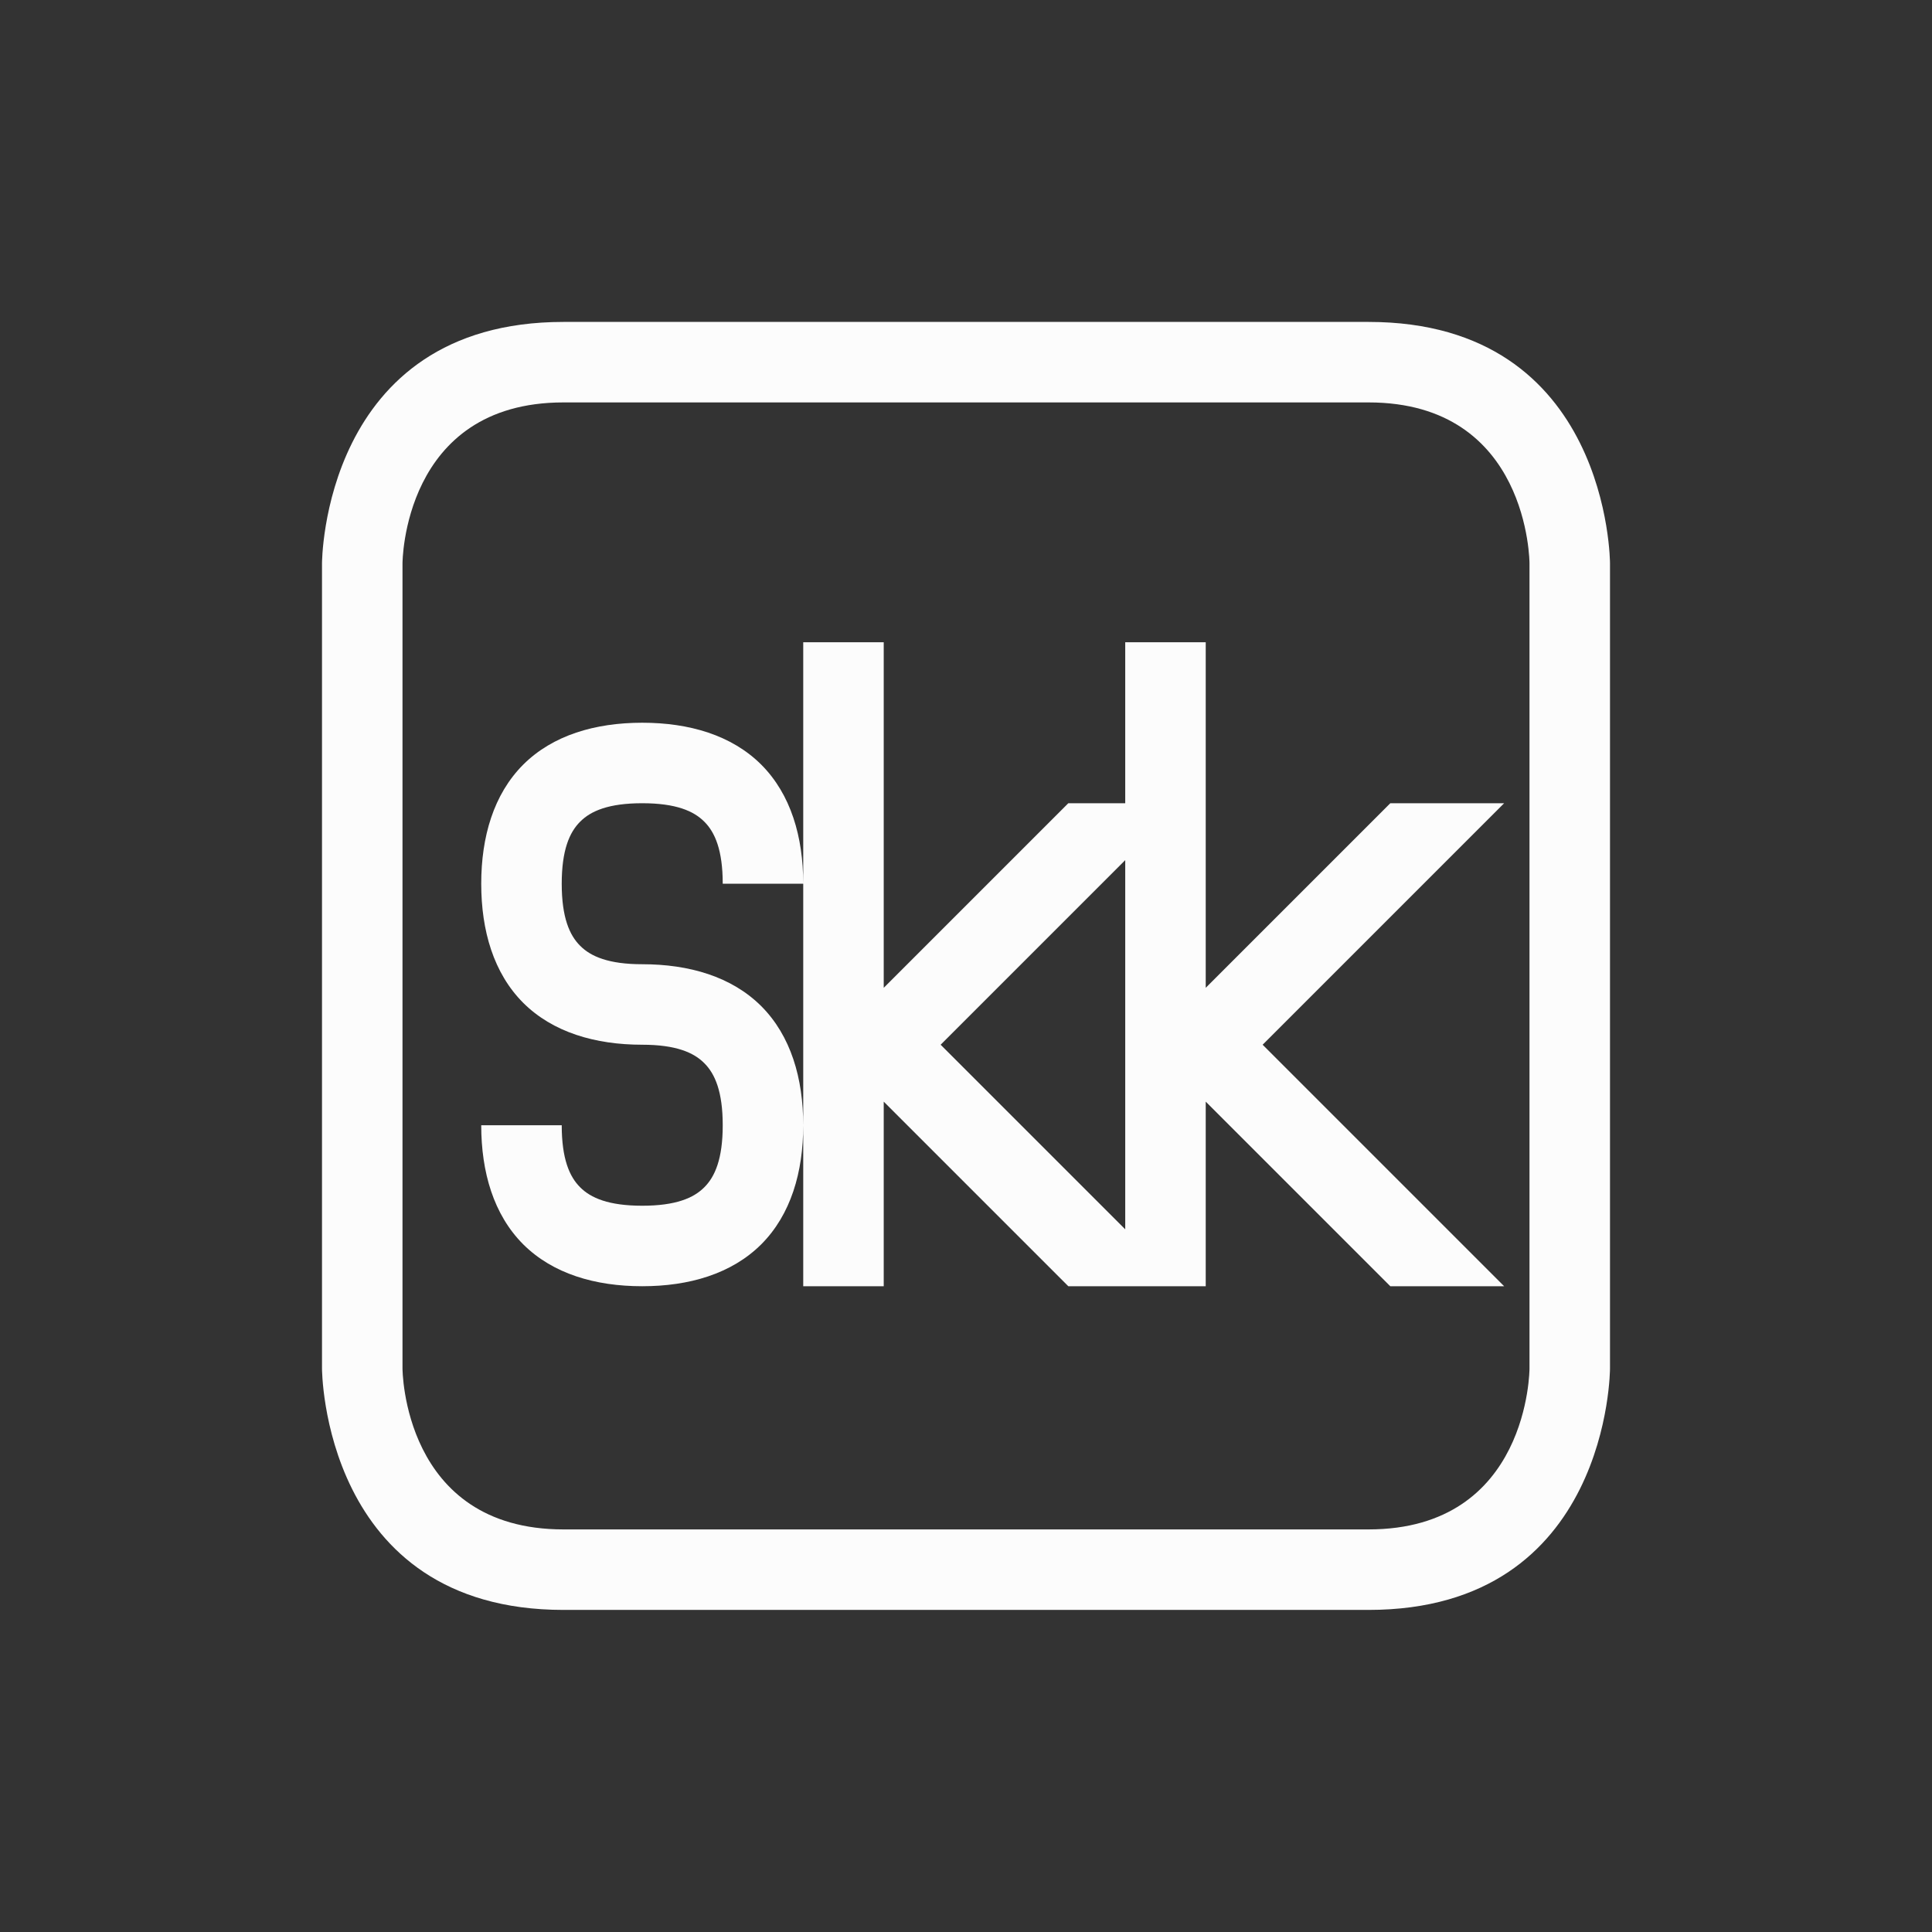 <svg xmlns="http://www.w3.org/2000/svg" xmlns:xlink="http://www.w3.org/1999/xlink" xmlns:cc="http://creativecommons.org/ns#" xmlns:dc="http://purl.org/dc/elements/1.1/" xmlns:rdf="http://www.w3.org/1999/02/22-rdf-syntax-ns#" xmlns:inkscape="http://www.inkscape.org/namespaces/inkscape" xmlns:sodipodi="http://sodipodi.sourceforge.net/DTD/sodipodi-0.dtd" width="24" height="24" viewBox="0 0 24 24">
  <rect x="0" y="0" width="24" height="24" fill="#333333" stroke="none"/>
  <style type="text/css" id="current-color-scheme">
      .ColorScheme-Text {
        color:#fcfcfc;
      }
      .ColorScheme-Background {
        color:#eff0f1;
      }
      .ColorScheme-Highlight {
        color:#3daee9;
      }
      .ColorScheme-ViewText {
        color:#31363b;
      }
      .ColorScheme-ViewBackground {
        color:#fcfcfc;
      }
      .ColorScheme-ViewHover {
        color:#93cee9;
      }
      .ColorScheme-ViewFocus{
        color:#3daee9;
      }
      .ColorScheme-ButtonText {
        color:#31363b;
      }
      .ColorScheme-ButtonBackground {
        color:#eff0f1;
      }
      .ColorScheme-ButtonHover {
        color:#93cee9;
      }
      .ColorScheme-ButtonFocus{
        color:#3daee9;
      }
      </style>
  <g transform="translate(1,1)">
    <g transform="translate(44.021,-103.979) translate(-44.022,-66.022)" id="ime-libskk">
      <rect y="170" x="-2.4709701e-09" height="22" width="22" id="rect4493" style="fill:none;fill-opacity:1;stroke:none"/>
      <path id="path4495" transform="translate(-44.021,91.979)" d="m 50.022,81.021 c -3,0 -3,3 -3,3 v 10 c 0,0 0,3 3,3 3,0 7,0 10,0 3,0 3,-3 3,-3 v -10 c 0,0 0,-3 -3,-3 -3,0 -7,0 -10,0 z m -2,3 c 0,0 0,-2 2,-2 2,0 8,0 10,0 2,0 2,2 2,2 v 10 c 0,0 0,2 -2,2 -2,0 -8,0 -10,0 -2,0 -2,-2 -2,-2 z M 53,85 v 3 3 2 h 1 V 90.707 L 56.293,93 H 57 57.707 58 V 90.707 L 60.293,93 h 1.414 l -3,-3 3,-3 H 60.293 L 58,89.293 V 85 h -1 v 2 H 56.293 L 54,89.293 V 85 Z m 0,6 C 53,90.417 52.846,89.889 52.479,89.521 52.111,89.154 51.583,89 51,89 50.583,89 50.361,88.904 50.229,88.771 50.096,88.639 50,88.417 50,88 50,87.583 50.096,87.361 50.229,87.229 50.361,87.096 50.583,87 51,87 c 0.417,0 0.639,0.096 0.771,0.229 C 51.904,87.361 52,87.583 52,88 h 1 C 53,87.417 52.846,86.889 52.479,86.521 52.111,86.154 51.583,86 51,86 50.417,86 49.889,86.154 49.521,86.521 49.154,86.889 49,87.417 49,88 c 0,0.583 0.154,1.111 0.521,1.479 C 49.889,89.846 50.417,90 51,90 c 0.417,0 0.639,0.096 0.771,0.229 C 51.904,90.361 52,90.583 52,91 52,91.417 51.904,91.639 51.771,91.771 51.639,91.904 51.417,92 51,92 50.583,92 50.361,91.904 50.229,91.771 50.096,91.639 50,91.417 50,91 h -1 c 0,0.583 0.154,1.111 0.521,1.479 C 49.889,92.846 50.417,93 51,93 51.583,93 52.111,92.846 52.479,92.479 52.846,92.111 53,91.583 53,91 Z m 4,-3.293 v 4.586 L 54.707,90 Z" style="fill:currentColor;fill-opacity:1;stroke:none" class="ColorScheme-Text"/>
    </g>
  </g>
</svg>
